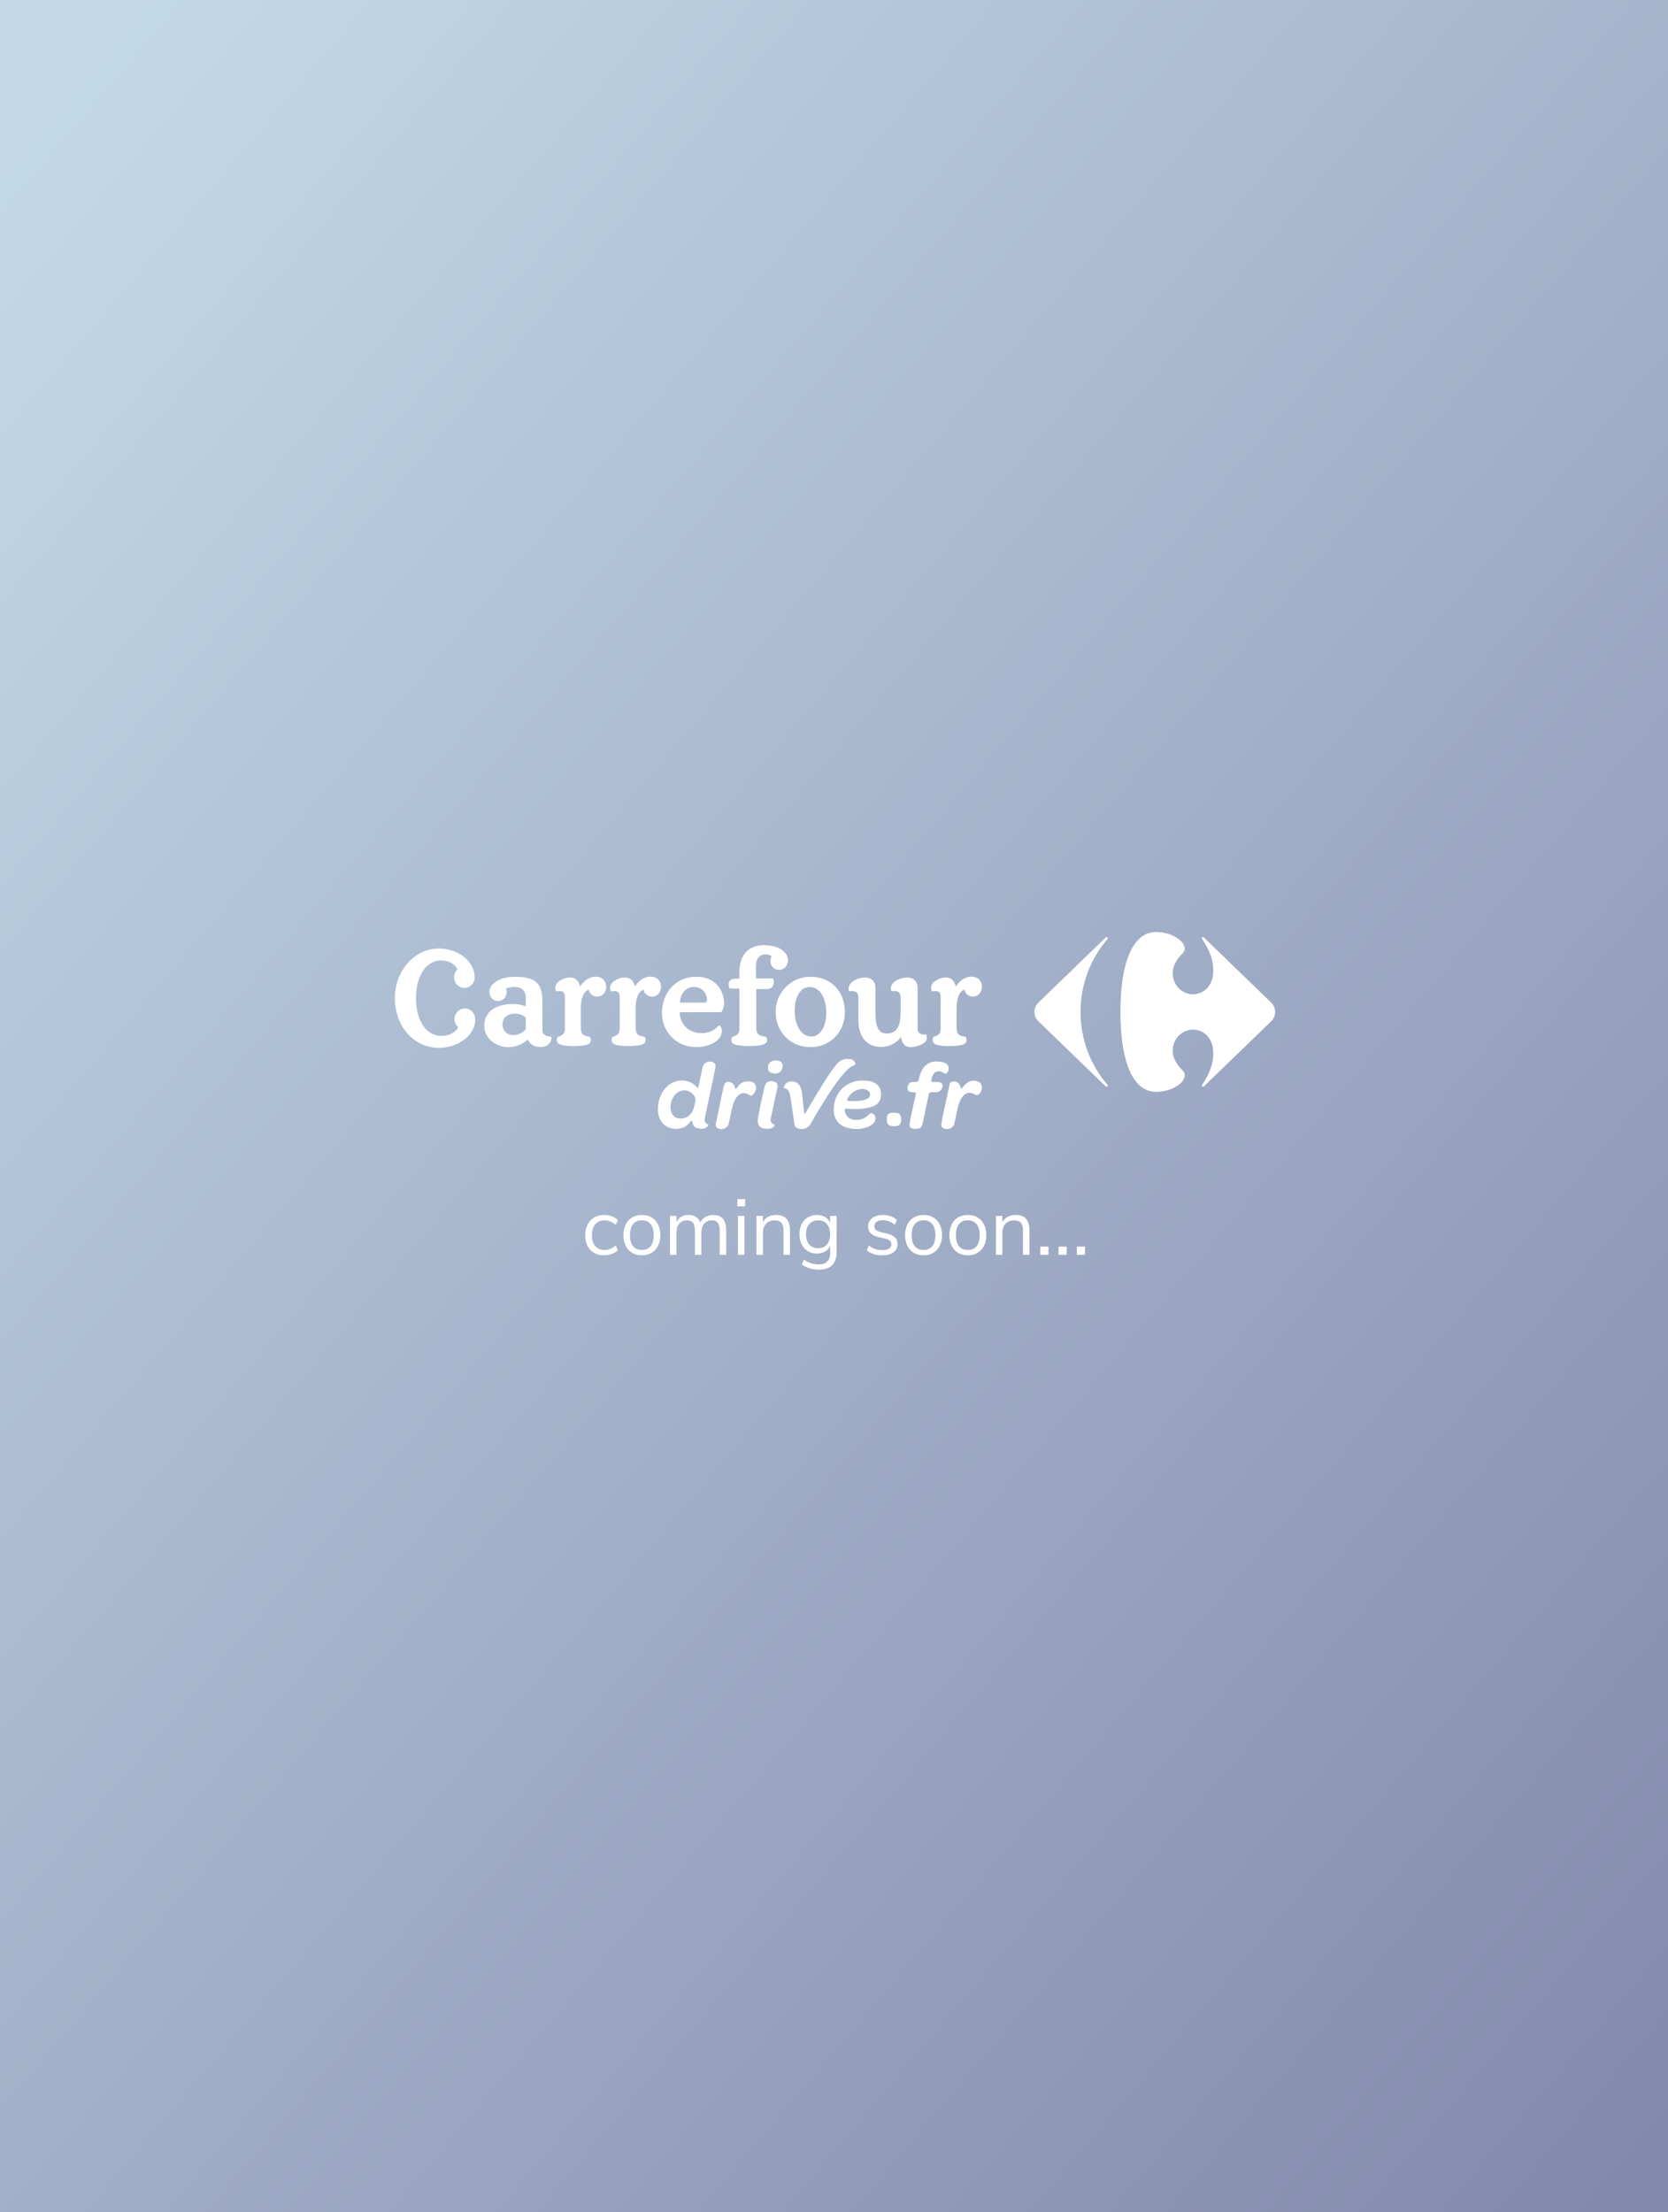 <?xml version="1.0" encoding="UTF-8" standalone="no"?>
<svg width="460px" height="610px" viewBox="0 0 460 610" version="1.1" xmlns="http://www.w3.org/2000/svg" xmlns:xlink="http://www.w3.org/1999/xlink">
    <rect x="0" y="0" width="460" height="610" fill="#808080" stroke="none"/>
    <!-- Generator: Sketch 48.2 (47327) - http://www.bohemiancoding.com/sketch -->
    <title>carrefour</title>
    <desc>Created with Sketch.</desc>
    <defs>
        <linearGradient x1="8.775%" y1="0%" x2="99.221%" y2="100%" id="linearGradient-1">
            <stop stop-color="#A2DAFF" offset="0%"></stop>
            <stop stop-color="#000E65" offset="100%"></stop>
        </linearGradient>
        <rect id="path-2" x="0" y="0" width="460" height="610"></rect>
    </defs>
    <g id="Page-1" stroke="none" stroke-width="1" fill="none" fill-rule="evenodd">
        <g id="carrefour">
            <mask id="mask-3" fill="white">
                <use xlink:href="#path-2"></use>
            </mask>
            <g id="Rectangle-2">
                <use fill="url(#linearGradient-1)" xlink:href="#path-2"></use>
                <use fill-opacity="0.6" fill="#D8D8D8" xlink:href="#path-2"></use>
            </g>
            <g id="Group-11" mask="url(#mask-3)">
                <g transform="translate(108, 257)">
                    <path d="M55.807,88.472 C55.03,88.017 54.432,87.376 54.014,86.547 C53.596,85.718 53.387,84.747 53.387,83.632 C53.387,82.517 53.603,81.538 54.036,80.695 C54.469,79.852 55.077,79.195 55.862,78.726 C56.647,78.257 57.567,78.022 58.623,78.022 C59.342,78.022 60.046,78.15 60.735,78.407 C61.424,78.664 61.982,79.005 62.407,79.43 L61.813,80.75 C60.801,79.929 59.774,79.518 58.733,79.518 C57.633,79.518 56.775,79.877 56.159,80.596 C55.543,81.315 55.235,82.327 55.235,83.632 C55.235,84.923 55.543,85.92 56.159,86.624 C56.775,87.328 57.633,87.68 58.733,87.68 C59.774,87.68 60.801,87.269 61.813,86.448 L62.407,87.768 C61.952,88.193 61.38,88.531 60.691,88.78 C60.002,89.029 59.29,89.154 58.557,89.154 C57.501,89.154 56.584,88.927 55.807,88.472 Z M66.334,88.472 C65.564,88.017 64.97,87.368 64.552,86.525 C64.134,85.682 63.925,84.703 63.925,83.588 C63.925,82.473 64.134,81.494 64.552,80.651 C64.97,79.808 65.564,79.159 66.334,78.704 C67.104,78.249 67.995,78.022 69.007,78.022 C70.019,78.022 70.914,78.249 71.691,78.704 C72.468,79.159 73.066,79.808 73.484,80.651 C73.902,81.494 74.111,82.473 74.111,83.588 C74.111,84.703 73.902,85.682 73.484,86.525 C73.066,87.368 72.468,88.017 71.691,88.472 C70.914,88.927 70.019,89.154 69.007,89.154 C67.995,89.154 67.104,88.927 66.334,88.472 Z M71.438,86.635 C72.003,85.938 72.285,84.923 72.285,83.588 C72.285,82.283 71.999,81.274 71.427,80.563 C70.855,79.852 70.048,79.496 69.007,79.496 C67.966,79.496 67.159,79.852 66.587,80.563 C66.015,81.274 65.729,82.283 65.729,83.588 C65.729,84.908 66.011,85.92 66.576,86.624 C67.141,87.328 67.951,87.68 69.007,87.68 C70.063,87.68 70.873,87.332 71.438,86.635 Z M92.261,82.268 L92.261,89 L90.479,89 L90.479,82.356 C90.479,81.373 90.307,80.655 89.962,80.2 C89.617,79.745 89.064,79.518 88.301,79.518 C87.406,79.518 86.702,79.819 86.189,80.42 C85.676,81.021 85.419,81.843 85.419,82.884 L85.419,89 L83.637,89 L83.637,82.356 C83.637,81.359 83.461,80.636 83.109,80.189 C82.757,79.742 82.2,79.518 81.437,79.518 C80.542,79.518 79.838,79.819 79.325,80.42 C78.812,81.021 78.555,81.843 78.555,82.884 L78.555,89 L76.773,89 L76.773,78.286 L78.533,78.286 L78.533,79.98 C78.856,79.349 79.303,78.865 79.875,78.528 C80.447,78.191 81.107,78.022 81.855,78.022 C83.512,78.022 84.605,78.726 85.133,80.134 C85.441,79.474 85.91,78.957 86.541,78.583 C87.172,78.209 87.89,78.022 88.697,78.022 C91.073,78.022 92.261,79.437 92.261,82.268 Z M95.517,89 L95.517,78.286 L97.299,78.286 L97.299,89 L95.517,89 Z M95.341,73.644 L97.497,73.644 L97.497,75.646 L95.341,75.646 L95.341,73.644 Z M109.861,82.268 L109.861,89 L108.079,89 L108.079,82.378 C108.079,81.381 107.885,80.655 107.496,80.2 C107.107,79.745 106.488,79.518 105.637,79.518 C104.654,79.518 103.87,79.819 103.283,80.42 C102.696,81.021 102.403,81.835 102.403,82.862 L102.403,89 L100.621,89 L100.621,78.286 L102.381,78.286 L102.381,80.046 C102.733,79.386 103.224,78.884 103.855,78.539 C104.486,78.194 105.204,78.022 106.011,78.022 C108.578,78.022 109.861,79.437 109.861,82.268 Z M122.709,78.286 L122.709,88.274 C122.709,89.873 122.298,91.079 121.477,91.893 C120.656,92.707 119.438,93.114 117.825,93.114 C115.948,93.114 114.371,92.63 113.095,91.662 L113.689,90.342 C114.408,90.811 115.082,91.149 115.713,91.354 C116.344,91.559 117.048,91.662 117.825,91.662 C118.852,91.662 119.629,91.387 120.157,90.837 C120.685,90.287 120.949,89.484 120.949,88.428 L120.949,86.536 C120.641,87.225 120.168,87.753 119.53,88.12 C118.892,88.487 118.14,88.67 117.275,88.67 C116.336,88.67 115.504,88.45 114.778,88.01 C114.052,87.57 113.487,86.947 113.084,86.14 C112.681,85.333 112.479,84.402 112.479,83.346 C112.479,82.29 112.681,81.359 113.084,80.552 C113.487,79.745 114.052,79.122 114.778,78.682 C115.504,78.242 116.336,78.022 117.275,78.022 C118.126,78.022 118.866,78.205 119.497,78.572 C120.128,78.939 120.604,79.459 120.927,80.134 L120.927,78.286 L122.709,78.286 Z M120.047,86.173 C120.634,85.491 120.927,84.549 120.927,83.346 C120.927,82.158 120.637,81.223 120.058,80.541 C119.479,79.859 118.668,79.518 117.627,79.518 C116.586,79.518 115.768,79.859 115.174,80.541 C114.58,81.223 114.283,82.158 114.283,83.346 C114.283,84.549 114.58,85.491 115.174,86.173 C115.768,86.855 116.586,87.196 117.627,87.196 C118.654,87.196 119.46,86.855 120.047,86.173 Z M131.025,87.768 L131.619,86.448 C132.191,86.903 132.774,87.229 133.368,87.427 C133.962,87.625 134.633,87.724 135.381,87.724 C136.173,87.724 136.778,87.588 137.196,87.317 C137.614,87.046 137.823,86.653 137.823,86.14 C137.823,85.715 137.684,85.377 137.405,85.128 C137.126,84.879 136.664,84.681 136.019,84.534 L134.215,84.116 C133.306,83.911 132.609,83.559 132.125,83.06 C131.641,82.561 131.399,81.945 131.399,81.212 C131.399,80.259 131.773,79.489 132.521,78.902 C133.269,78.315 134.266,78.022 135.513,78.022 C136.261,78.022 136.972,78.143 137.647,78.385 C138.322,78.627 138.886,78.975 139.341,79.43 L138.747,80.728 C137.764,79.892 136.686,79.474 135.513,79.474 C134.765,79.474 134.182,79.617 133.764,79.903 C133.346,80.189 133.137,80.589 133.137,81.102 C133.137,81.527 133.265,81.868 133.522,82.125 C133.779,82.382 134.193,82.576 134.765,82.708 L136.591,83.148 C137.588,83.383 138.329,83.738 138.813,84.215 C139.297,84.692 139.539,85.311 139.539,86.074 C139.539,87.013 139.161,87.761 138.406,88.318 C137.651,88.875 136.62,89.154 135.315,89.154 C133.511,89.154 132.081,88.692 131.025,87.768 Z M144.016,88.472 C143.246,88.017 142.652,87.368 142.234,86.525 C141.816,85.682 141.607,84.703 141.607,83.588 C141.607,82.473 141.816,81.494 142.234,80.651 C142.652,79.808 143.246,79.159 144.016,78.704 C144.786,78.249 145.677,78.022 146.689,78.022 C147.701,78.022 148.596,78.249 149.373,78.704 C150.15,79.159 150.748,79.808 151.166,80.651 C151.584,81.494 151.793,82.473 151.793,83.588 C151.793,84.703 151.584,85.682 151.166,86.525 C150.748,87.368 150.15,88.017 149.373,88.472 C148.596,88.927 147.701,89.154 146.689,89.154 C145.677,89.154 144.786,88.927 144.016,88.472 Z M149.12,86.635 C149.685,85.938 149.967,84.923 149.967,83.588 C149.967,82.283 149.681,81.274 149.109,80.563 C148.537,79.852 147.73,79.496 146.689,79.496 C145.648,79.496 144.841,79.852 144.269,80.563 C143.697,81.274 143.411,82.283 143.411,83.588 C143.411,84.908 143.693,85.92 144.258,86.624 C144.823,87.328 145.633,87.68 146.689,87.68 C147.745,87.68 148.555,87.332 149.12,86.635 Z M156.226,88.472 C155.456,88.017 154.862,87.368 154.444,86.525 C154.026,85.682 153.817,84.703 153.817,83.588 C153.817,82.473 154.026,81.494 154.444,80.651 C154.862,79.808 155.456,79.159 156.226,78.704 C156.996,78.249 157.887,78.022 158.899,78.022 C159.911,78.022 160.806,78.249 161.583,78.704 C162.36,79.159 162.958,79.808 163.376,80.651 C163.794,81.494 164.003,82.473 164.003,83.588 C164.003,84.703 163.794,85.682 163.376,86.525 C162.958,87.368 162.36,88.017 161.583,88.472 C160.806,88.927 159.911,89.154 158.899,89.154 C157.887,89.154 156.996,88.927 156.226,88.472 Z M161.33,86.635 C161.895,85.938 162.177,84.923 162.177,83.588 C162.177,82.283 161.891,81.274 161.319,80.563 C160.747,79.852 159.94,79.496 158.899,79.496 C157.858,79.496 157.051,79.852 156.479,80.563 C155.907,81.274 155.621,82.283 155.621,83.588 C155.621,84.908 155.903,85.92 156.468,86.624 C157.033,87.328 157.843,87.68 158.899,87.68 C159.955,87.68 160.765,87.332 161.33,86.635 Z M175.905,82.268 L175.905,89 L174.123,89 L174.123,82.378 C174.123,81.381 173.929,80.655 173.54,80.2 C173.151,79.745 172.532,79.518 171.681,79.518 C170.698,79.518 169.914,79.819 169.327,80.42 C168.74,81.021 168.447,81.835 168.447,82.862 L168.447,89 L166.665,89 L166.665,78.286 L168.425,78.286 L168.425,80.046 C168.777,79.386 169.268,78.884 169.899,78.539 C170.53,78.194 171.248,78.022 172.055,78.022 C174.622,78.022 175.905,79.437 175.905,82.268 Z M178.897,86.756 L181.141,86.756 L181.141,89 L178.897,89 L178.897,86.756 Z M183.935,86.756 L186.179,86.756 L186.179,89 L183.935,89 L183.935,86.756 Z M188.973,86.756 L191.217,86.756 L191.217,89 L188.973,89 L188.973,86.756 Z" id="coming-soon…" fill="#FFFFFF"></path>
                    <g id="Page-1" stroke-width="1" fill="none">
                        <path d="M83.76,46.659 C83.531,47.59 83.425,48.554 82.96,49.414 C82.246,50.735 81.111,51.437 79.713,51.436 C78.312,51.433 77.446,50.77 77.061,49.406 C76.54,47.557 77.4,45.169 78.93,44.218 C80.563,43.202 82.554,43.67 83.518,45.299 C83.767,45.72 83.888,46.138 83.76,46.659 M85.866,37.039 C85.555,38.112 85.385,39.224 85.109,40.308 C84.881,41.199 84.861,42.146 84.403,43.076 C82.123,40.07 77.717,40.428 75.514,43.036 C74.057,44.762 73.427,46.765 73.445,48.984 C73.454,50.29 73.779,51.509 74.606,52.576 C76.254,54.704 80.158,54.953 82.019,52.767 C82.235,52.513 82.395,52.183 82.71,52.046 C82.99,52.227 82.916,52.479 82.976,52.684 C83.197,53.449 83.654,54 84.461,54.142 C85.348,54.3 86.26,54.43 87.003,53.731 C87.198,53.548 87.603,53.214 87.097,52.984 C86.128,52.544 86.275,51.736 86.425,51.003 C87.114,47.65 87.86,44.311 88.578,40.966 C88.833,39.777 89.075,38.585 89.296,37.391 C89.387,36.906 89.362,36.417 88.911,36.08 C87.91,35.331 86.214,35.835 85.866,37.039" id="Fill-1" fill="#FFFFFF"></path>
                        <path d="M127.257,36.902 C127.949,36.637 128.054,36.381 127.676,35.77 C127.422,35.36 127.034,35.128 126.58,35.064 C125.171,34.867 123.905,35.125 122.915,36.265 C121.988,37.336 121.161,38.478 120.378,39.656 C118.299,42.784 116.463,46.06 114.516,49.269 C114.339,49.562 114.263,49.985 113.795,50.114 C113.618,48.628 113.436,47.2 113.336,45.759 C113.265,44.742 113.15,43.708 112.728,42.754 C112.262,41.702 111.427,41.207 110.288,41.218 C109.157,41.229 108.59,41.663 108.061,42.979 C109.143,43.146 109.645,43.835 109.844,44.792 C109.974,45.418 110.074,46.052 110.169,46.685 C110.482,48.776 110.806,50.866 111.086,52.962 C111.169,53.591 111.484,53.948 112.048,54.142 C113.484,54.635 114.871,54.145 115.596,52.842 C117.08,50.178 118.672,47.58 120.326,45.02 C121.739,42.836 123.213,40.692 124.944,38.743 C125.606,37.999 126.296,37.27 127.257,36.902" id="Fill-3" fill="#FFFFFF"></path>
                        <path d="M131.215,45.961 C130.386,46.427 129.454,46.506 128.536,46.609 C128.188,46.649 127.832,46.615 127.48,46.615 L127.48,46.619 C127.095,46.619 126.711,46.631 126.327,46.616 C125.549,46.587 125.438,46.426 125.821,45.788 C126.677,44.361 127.906,43.472 129.587,43.286 C130.14,43.226 130.668,43.345 131.161,43.607 C131.606,43.844 131.921,44.163 131.951,44.715 C131.983,45.31 131.687,45.695 131.215,45.961 M132.384,41.253 C131.602,40.983 130.808,41.008 130.013,40.978 C128.868,40.893 127.777,41.113 126.732,41.562 C123.75,42.838 122.223,45.202 121.948,48.345 C121.725,50.89 122.855,53.163 125.402,53.906 C127.443,54.502 129.515,54.524 131.517,53.662 C132.234,53.353 132.855,52.894 133.252,52.193 C133.61,51.563 133.474,50.671 132.97,50.279 C132.336,49.783 132.187,49.81 131.397,50.55 C130.294,51.584 128.974,51.964 127.497,51.779 C126.168,51.614 125.231,50.711 124.992,49.462 C124.896,48.953 124.981,48.622 125.601,48.697 C125.792,48.72 125.985,48.722 126.177,48.74 C128.237,48.937 130.276,48.8 132.27,48.249 C134.037,47.76 134.951,46.558 134.969,44.841 C134.989,42.981 134.155,41.865 132.384,41.253" id="Fill-5" fill="#FFFFFF"></path>
                        <path d="M150.596,41.375 C150.21,41.383 149.823,41.351 149.44,41.379 C148.887,41.419 148.768,41.137 148.856,40.669 C149.265,38.504 150.664,37.821 152.35,38.925 C152.761,39.194 152.957,39.095 153.217,38.777 C154.055,37.753 153.646,36.393 152.249,35.986 C149.42,35.161 146.922,36.006 145.837,39.058 C145.698,39.451 145.578,39.851 145.475,40.255 C145.193,41.359 145.199,41.367 144.044,41.374 C143.524,41.377 143.009,41.358 142.671,41.866 C142.31,42.41 142.189,43.032 142.41,43.613 C142.623,44.168 143.248,44.127 143.746,44.178 C144.648,44.269 144.654,44.255 144.469,45.106 C144.033,47.106 143.587,49.104 143.153,51.104 C143.065,51.511 143.023,51.928 142.935,52.334 C142.619,53.804 142.986,54.256 144.514,54.262 C145.855,54.268 146.243,53.901 146.529,52.482 C147.042,49.943 147.589,47.411 148.105,44.873 C148.215,44.329 148.49,44.139 149.037,44.175 C149.642,44.216 150.255,44.232 150.851,44.044 C151.476,43.846 152.051,42.899 151.911,42.203 C151.767,41.492 151.219,41.361 150.596,41.375" id="Fill-7" fill="#FFFFFF"></path>
                        <path d="M162.722,42.379 C162.559,41.515 161.833,41.244 161.116,41.057 C160.661,40.938 160.182,41 159.699,41.126 C158.528,41.434 157.851,42.318 157.08,43.333 C156.693,41.674 155.919,41.039 154.675,41.242 C154.254,41.311 153.985,41.443 153.876,41.991 C153.303,44.872 152.641,47.737 152.025,50.61 C151.858,51.39 151.73,52.179 151.609,52.967 C151.548,53.363 151.633,53.734 151.978,53.999 C152.997,54.781 154.832,54.199 155.163,52.954 C155.416,51.998 155.586,51.021 155.787,50.052 C156.111,48.484 156.397,46.902 157.344,45.555 C158.248,44.267 159.512,43.977 160.848,44.818 C161.266,45.081 161.556,45.032 161.874,44.78 C162.656,44.164 162.903,43.331 162.722,42.379" id="Fill-9" fill="#FFFFFF"></path>
                        <path d="M98.938,41.222 C97.563,41.021 96.414,41.412 95.533,42.533 C95.344,42.773 95.244,43.106 94.929,43.24 C94.612,43.113 94.686,42.807 94.606,42.58 C94.44,42.099 94.131,41.755 93.674,41.533 C92.671,41.046 91.867,41.381 91.622,42.433 C91.332,43.677 91.074,44.929 90.812,46.18 C90.345,48.401 89.893,50.625 89.416,52.844 C89.318,53.305 89.419,53.691 89.761,53.972 C90.783,54.818 92.644,54.181 92.951,52.875 C93.23,51.693 93.448,50.497 93.713,49.312 C93.994,48.061 94.307,46.814 95.042,45.734 C96.024,44.291 97.177,44.044 98.656,44.946 C98.847,45.062 98.987,45.218 99.256,45.11 C99.956,44.827 100.582,43.682 100.499,42.778 C100.422,41.931 99.86,41.356 98.938,41.222" id="Fill-11" fill="#FFFFFF"></path>
                        <path d="M105.704,41.349 C104.305,40.766 103.182,41.268 102.845,42.733 C102.189,45.596 101.505,48.456 101.041,51.359 C100.731,53.295 101.536,54.245 103.584,54.261 C104.188,54.283 104.924,54.266 105.446,53.597 C105.627,53.366 105.734,53.146 105.359,53.003 C104.524,52.684 104.424,52.04 104.589,51.276 C105.039,49.184 105.489,47.092 105.942,45.001 C106.09,44.314 106.265,43.633 106.396,42.943 C106.556,42.108 106.323,41.607 105.704,41.349" id="Fill-13" fill="#FFFFFF"></path>
                        <path d="M138.569,49.835 C136.979,49.834 136.567,50.217 136.57,51.686 C136.574,53.073 137.062,53.547 138.502,53.564 C139.981,53.58 140.525,53.067 140.521,51.659 C140.517,50.266 140.057,49.836 138.569,49.835" id="Fill-15" fill="#FFFFFF"></path>
                        <path d="M106.027,35.42 C104.645,35.396 103.809,36.108 103.781,37.332 C103.755,38.431 104.373,38.997 105.617,39.01 C106.751,39.126 107.741,38.451 107.845,37.043 C107.917,36.056 107.202,35.44 106.027,35.42" id="Fill-17" fill="#FFFFFF"></path>
                        <path d="M56.227,12.315 C55.603,12.315 54.991,12.48 54.303,12.812 C53.614,13.144 52.836,13.782 51.958,15.021 C51.485,12.863 50.083,12.544 49.242,12.544 C48.528,12.544 47.611,12.697 46.463,13.387 C45.316,14.076 45.137,14.97 45.137,15.327 C45.137,15.685 45.239,16.322 45.442,16.374 C47.636,15.965 47.789,17.064 47.789,17.956 L47.789,26.203 C47.789,26.203 47.873,27.349 47.509,27.889 C46.973,28.679 46.081,28.807 45.851,28.909 C45.545,29.216 45.397,30.02 45.826,30.569 C46.284,31.156 47.534,31.437 49.981,31.437 C52.989,31.437 54.213,31.156 54.672,30.569 C55.101,30.02 54.953,29.216 54.646,28.909 C54.417,28.807 52.931,28.79 52.463,27.862 C52.17,27.281 52.174,26.203 52.174,26.203 L52.174,21.055 C52.174,18.91 52.683,16.459 54.341,15.914 C54.608,17.152 55.641,17.816 56.686,17.816 C58.101,17.816 59.171,16.693 59.171,15.148 C59.171,13.463 58.076,12.315 56.227,12.315" id="Fill-19" fill="#FFFFFF"></path>
                        <path d="M71.346,12.315 C70.722,12.315 70.109,12.48 69.421,12.812 C68.733,13.144 67.955,13.782 67.075,15.021 C66.603,12.863 65.2,12.544 64.36,12.544 C63.646,12.544 62.728,12.697 61.581,13.387 C60.434,14.076 60.255,14.97 60.255,15.327 C60.255,15.685 60.357,16.322 60.561,16.374 C62.754,15.965 62.907,17.064 62.907,17.956 L62.907,26.203 C62.907,26.203 62.991,27.349 62.626,27.889 C62.091,28.679 61.198,28.807 60.969,28.909 C60.664,29.216 60.515,30.02 60.944,30.569 C61.403,31.156 62.652,31.437 65.1,31.437 C68.108,31.437 69.331,31.156 69.791,30.569 C70.219,30.02 70.071,29.216 69.764,28.909 C69.535,28.807 68.048,28.79 67.581,27.862 C67.288,27.281 67.292,26.203 67.292,26.203 L67.292,21.055 C67.292,18.91 67.802,16.459 69.459,15.914 C69.727,17.152 70.759,17.816 71.805,17.816 C73.219,17.816 74.29,16.693 74.29,15.148 C74.29,13.463 73.194,12.315 71.346,12.315" id="Fill-21" fill="#FFFFFF"></path>
                        <path d="M159.849,12.315 C159.225,12.315 158.612,12.48 157.924,12.812 C157.236,13.144 156.459,13.782 155.579,15.021 C155.106,12.863 153.704,12.544 152.864,12.544 C152.149,12.544 151.232,12.697 150.085,13.387 C148.938,14.076 148.76,14.97 148.76,15.327 C148.76,15.685 148.861,16.322 149.065,16.374 C151.258,15.965 151.41,17.064 151.41,17.956 L151.41,26.203 C151.41,26.203 151.495,27.349 151.13,27.889 C150.595,28.679 149.702,28.807 149.473,28.909 C149.167,29.216 149.019,30.02 149.447,30.569 C149.906,31.156 151.155,31.437 153.603,31.437 C156.612,31.437 157.834,31.156 158.295,30.569 C158.723,30.02 158.575,29.216 158.269,28.909 C158.039,28.807 156.552,28.79 156.085,27.862 C155.791,27.281 155.795,26.203 155.795,26.203 L155.795,21.055 C155.795,18.91 156.305,16.459 157.962,15.914 C158.23,17.152 159.263,17.816 160.309,17.816 C161.723,17.816 162.794,16.693 162.794,15.148 C162.794,13.463 161.698,12.315 159.849,12.315" id="Fill-23" fill="#FFFFFF"></path>
                        <path d="M100.486,12.8 L100.486,9.413 C100.486,7.49 101.312,6.59 102.262,6.286 C103.086,6.024 104.297,6.251 104.828,6.723 C104.607,7.03 104.471,7.618 104.471,8.051 C104.471,9.6 105.677,10.451 106.808,10.451 C108.223,10.451 109.294,9.327 109.294,7.783 C109.294,6.098 107.564,3.643 102.687,3.643 C98.098,3.643 95.914,6.604 95.914,11.149 L95.914,12.863 L95.897,12.863 C94.086,12.863 93.742,12.914 93.271,13.476 C92.823,14.01 92.85,15.059 93.232,15.569 L95.914,15.622 L95.914,26.203 C95.914,26.203 95.997,27.349 95.633,27.889 C95.098,28.679 94.206,28.807 93.976,28.909 C93.67,29.217 93.521,30.02 93.951,30.569 C94.409,31.156 96.134,31.436 98.582,31.436 C101.591,31.436 102.641,31.118 103.273,30.569 C103.723,30.177 103.554,29.217 103.248,28.909 C103.018,28.807 101.319,28.79 100.851,27.862 C100.558,27.281 100.561,26.203 100.561,26.203 L100.561,15.713 L102.41,15.749 C104.22,15.749 104.475,15.646 105.049,15.033 C105.525,14.525 105.457,13.131 105.113,12.812 L100.486,12.8 Z" id="Fill-25" fill="#FFFFFF"></path>
                        <path d="M115.714,28.816 C112.867,28.747 111.274,25.76 111.164,21.991 C111.054,18.22 112.561,15.165 115.315,15.165 C118.035,15.165 119.768,18.059 119.866,21.991 C119.96,25.76 118.307,28.877 115.714,28.816 M115.451,12.34 C110.157,12.34 105.899,16.683 105.899,22.042 C105.899,27.4 109.842,31.742 115.451,31.742 C121.196,31.742 125.003,27.4 125.003,22.042 C125.003,16.683 121.468,12.34 115.451,12.34" id="Fill-27" fill="#FFFFFF"></path>
                        <path d="M86.362,19.463 L79.504,19.463 C79.605,17.497 80.704,15.274 83.175,15.164 C85.291,15.072 86.871,16.502 86.974,18.62 C86.999,19.156 86.821,19.463 86.362,19.463 M91.69,19.616 C91.69,16.757 89.829,12.341 84.042,12.341 C78.357,12.341 74.71,16.63 74.558,22.042 C74.407,27.398 78.432,31.743 84.042,31.743 C86.026,31.743 87.779,31.224 89.224,30.326 C91.961,28.621 91.078,25.59 90.186,25.795 C89.982,26.024 88.529,27.888 85.546,27.888 C81.135,27.888 79.453,24.569 79.453,22.118 L90.95,22.118 C91.231,21.607 91.69,20.739 91.69,19.616" id="Fill-29" fill="#FFFFFF"></path>
                        <path d="M147.369,28.245 C145.356,28.475 145.058,27.403 145.058,26.407 L145.058,15.369 C145.058,13.055 143.12,12.477 142.1,12.544 C141.388,12.592 140.324,12.698 139.178,13.386 C138.031,14.076 137.741,14.898 137.682,15.25 C137.626,15.582 137.682,16.374 137.937,16.348 C140.129,15.94 140.363,17.267 140.363,18.161 L140.363,22.076 C140.363,24.084 140.264,27.999 136.56,27.999 C134.487,27.999 133.432,26.535 133.432,22.382 L133.432,15.369 C133.432,13.055 131.495,12.477 130.476,12.544 C129.763,12.592 128.699,12.698 127.552,13.386 C126.404,14.076 126.129,14.9 126.056,15.25 C125.975,15.633 126.023,16.306 126.226,16.357 C128.419,15.948 128.738,17.267 128.738,18.161 L128.738,24.595 C128.738,27.147 129.804,31.692 134.98,31.692 C137.657,31.692 139.492,30.236 140.359,29.138 C140.409,29.075 140.511,29.036 140.538,29.164 C140.818,31.386 142.296,31.811 143.316,31.743 C144.028,31.695 144.552,31.653 145.892,31.13 C147.395,30.543 147.612,29.623 147.612,29.266 C147.612,28.909 147.574,28.297 147.369,28.245" id="Fill-31" fill="#FFFFFF"></path>
                        <path d="M36.996,26.841 C36.248,27.721 34.907,28.441 33.664,28.441 C31.825,28.441 30.572,27.18 30.572,25.497 C30.572,23.437 32.131,22.518 33.97,22.518 C35.433,22.518 36.424,22.97 36.996,23.682 L36.996,26.841 Z M43.947,28.867 C42.095,28.748 41.585,28.007 41.585,27.012 L41.585,18.927 C41.585,13.94 39.358,12.358 34.056,12.358 C29.076,12.358 26.956,14.744 26.956,16.428 C26.956,17.973 27.967,19.046 29.381,19.046 C30.512,19.046 31.744,18.076 31.744,16.527 C31.744,16.221 31.675,15.931 31.591,15.608 C32.033,15.217 34.277,14.927 35.433,15.42 C36.223,15.758 36.996,16.527 36.996,18.093 L36.996,20.493 C36.164,20.237 35.33,19.863 33.189,19.863 C29.025,19.863 25.557,21.82 25.557,25.787 C25.557,29.702 29.144,31.761 32.169,31.761 C34.294,31.761 36.401,30.756 37.447,29.744 C37.504,29.687 37.599,29.642 37.625,29.769 C38.288,31.199 39.656,31.657 40.701,31.709 C41.381,31.744 41.727,31.695 42.384,31.505 C43.149,31.284 43.672,30.552 43.88,30.178 C44.054,29.865 44.152,28.918 43.947,28.867 Z" id="Fill-33" fill="#FFFFFF"></path>
                        <path d="M20.191,21.096 C18.621,21.096 17.348,22.406 17.348,24.02 C17.348,24.922 17.747,25.728 18.372,26.265 C17.633,27.672 15.966,28.648 13.745,28.648 C9.242,28.648 6.71,23.993 6.71,18.247 C6.71,12.51 9.289,7.847 13.643,7.847 C15.772,7.847 17.395,8.766 18.199,10.304 C17.6,10.839 17.222,11.626 17.222,12.506 C17.222,14.12 18.494,15.43 20.063,15.43 C21.634,15.43 22.907,14.12 22.907,12.506 C22.907,7.872 18.037,4.544 13.068,4.544 C6.324,4.544 0.9,10.676 0.9,18.239 C0.9,25.803 5.923,31.935 13.068,31.935 C18.624,31.935 23.238,28.169 23.035,24.02 C23.035,22.406 21.761,21.096 20.191,21.096" id="Fill-35" fill="#FFFFFF"></path>
                        <path d="M189.988,22.041 C189.988,29.704 192.778,36.731 197.402,42.121 C197.459,42.179 197.494,42.261 197.494,42.35 C197.494,42.53 197.348,42.677 197.167,42.677 C197.077,42.677 196.995,42.641 196.935,42.582 L178.335,24.592 C177.684,23.939 177.28,23.038 177.28,22.041 C177.28,21.045 177.684,20.143 178.335,19.491 L196.935,1.501 C196.995,1.442 197.077,1.406 197.167,1.406 C197.348,1.406 197.494,1.553 197.494,1.734 C197.494,1.822 197.459,1.903 197.402,1.962 C192.778,7.352 189.988,14.378 189.988,22.041" id="Fill-38" fill="#FFFFFF"></path>
                        <path d="M243.647,22.041 C243.647,23.038 243.244,23.939 242.592,24.592 L223.992,42.582 C223.933,42.641 223.852,42.677 223.761,42.677 C223.58,42.677 223.433,42.53 223.433,42.35 C223.433,42.261 223.469,42.179 223.526,42.121 C226.442,37.858 226.599,34.919 226.599,33.345 C226.599,29.305 223.995,26.908 220.975,26.908 C217.955,26.908 215.403,29.497 215.403,32.716 C215.403,35.06 216.861,36.923 218.18,38.243 C218.757,38.821 219.036,39.713 218.233,40.954 C217.429,42.197 215.176,43.438 213.342,43.788 C211.837,44.075 210.582,44.243 209.097,43.858 C207.673,43.49 204.512,42.187 202.581,35.654 C201.342,31.456 200.992,26.576 200.992,22.041 C200.992,17.507 201.342,12.626 202.581,8.428 C204.512,1.896 207.673,0.593 209.097,0.224 C210.582,-0.161 211.837,0.008 213.342,0.295 C215.176,0.645 217.429,1.886 218.233,3.129 C219.036,4.37 218.757,5.262 218.18,5.84 C216.861,7.16 215.403,9.023 215.403,11.367 C215.403,14.586 217.955,17.174 220.975,17.174 C223.995,17.174 226.599,14.778 226.599,10.737 C226.599,9.163 226.442,6.225 223.526,1.962 C223.469,1.903 223.433,1.822 223.433,1.734 C223.433,1.553 223.58,1.406 223.761,1.406 C223.852,1.406 223.933,1.442 223.992,1.501 L242.592,19.491 C243.244,20.143 243.647,21.045 243.647,22.041" id="Fill-40" fill="#FFFFFF"></path>
                    </g>
                </g>
            </g>
        </g>
    </g>
</svg>